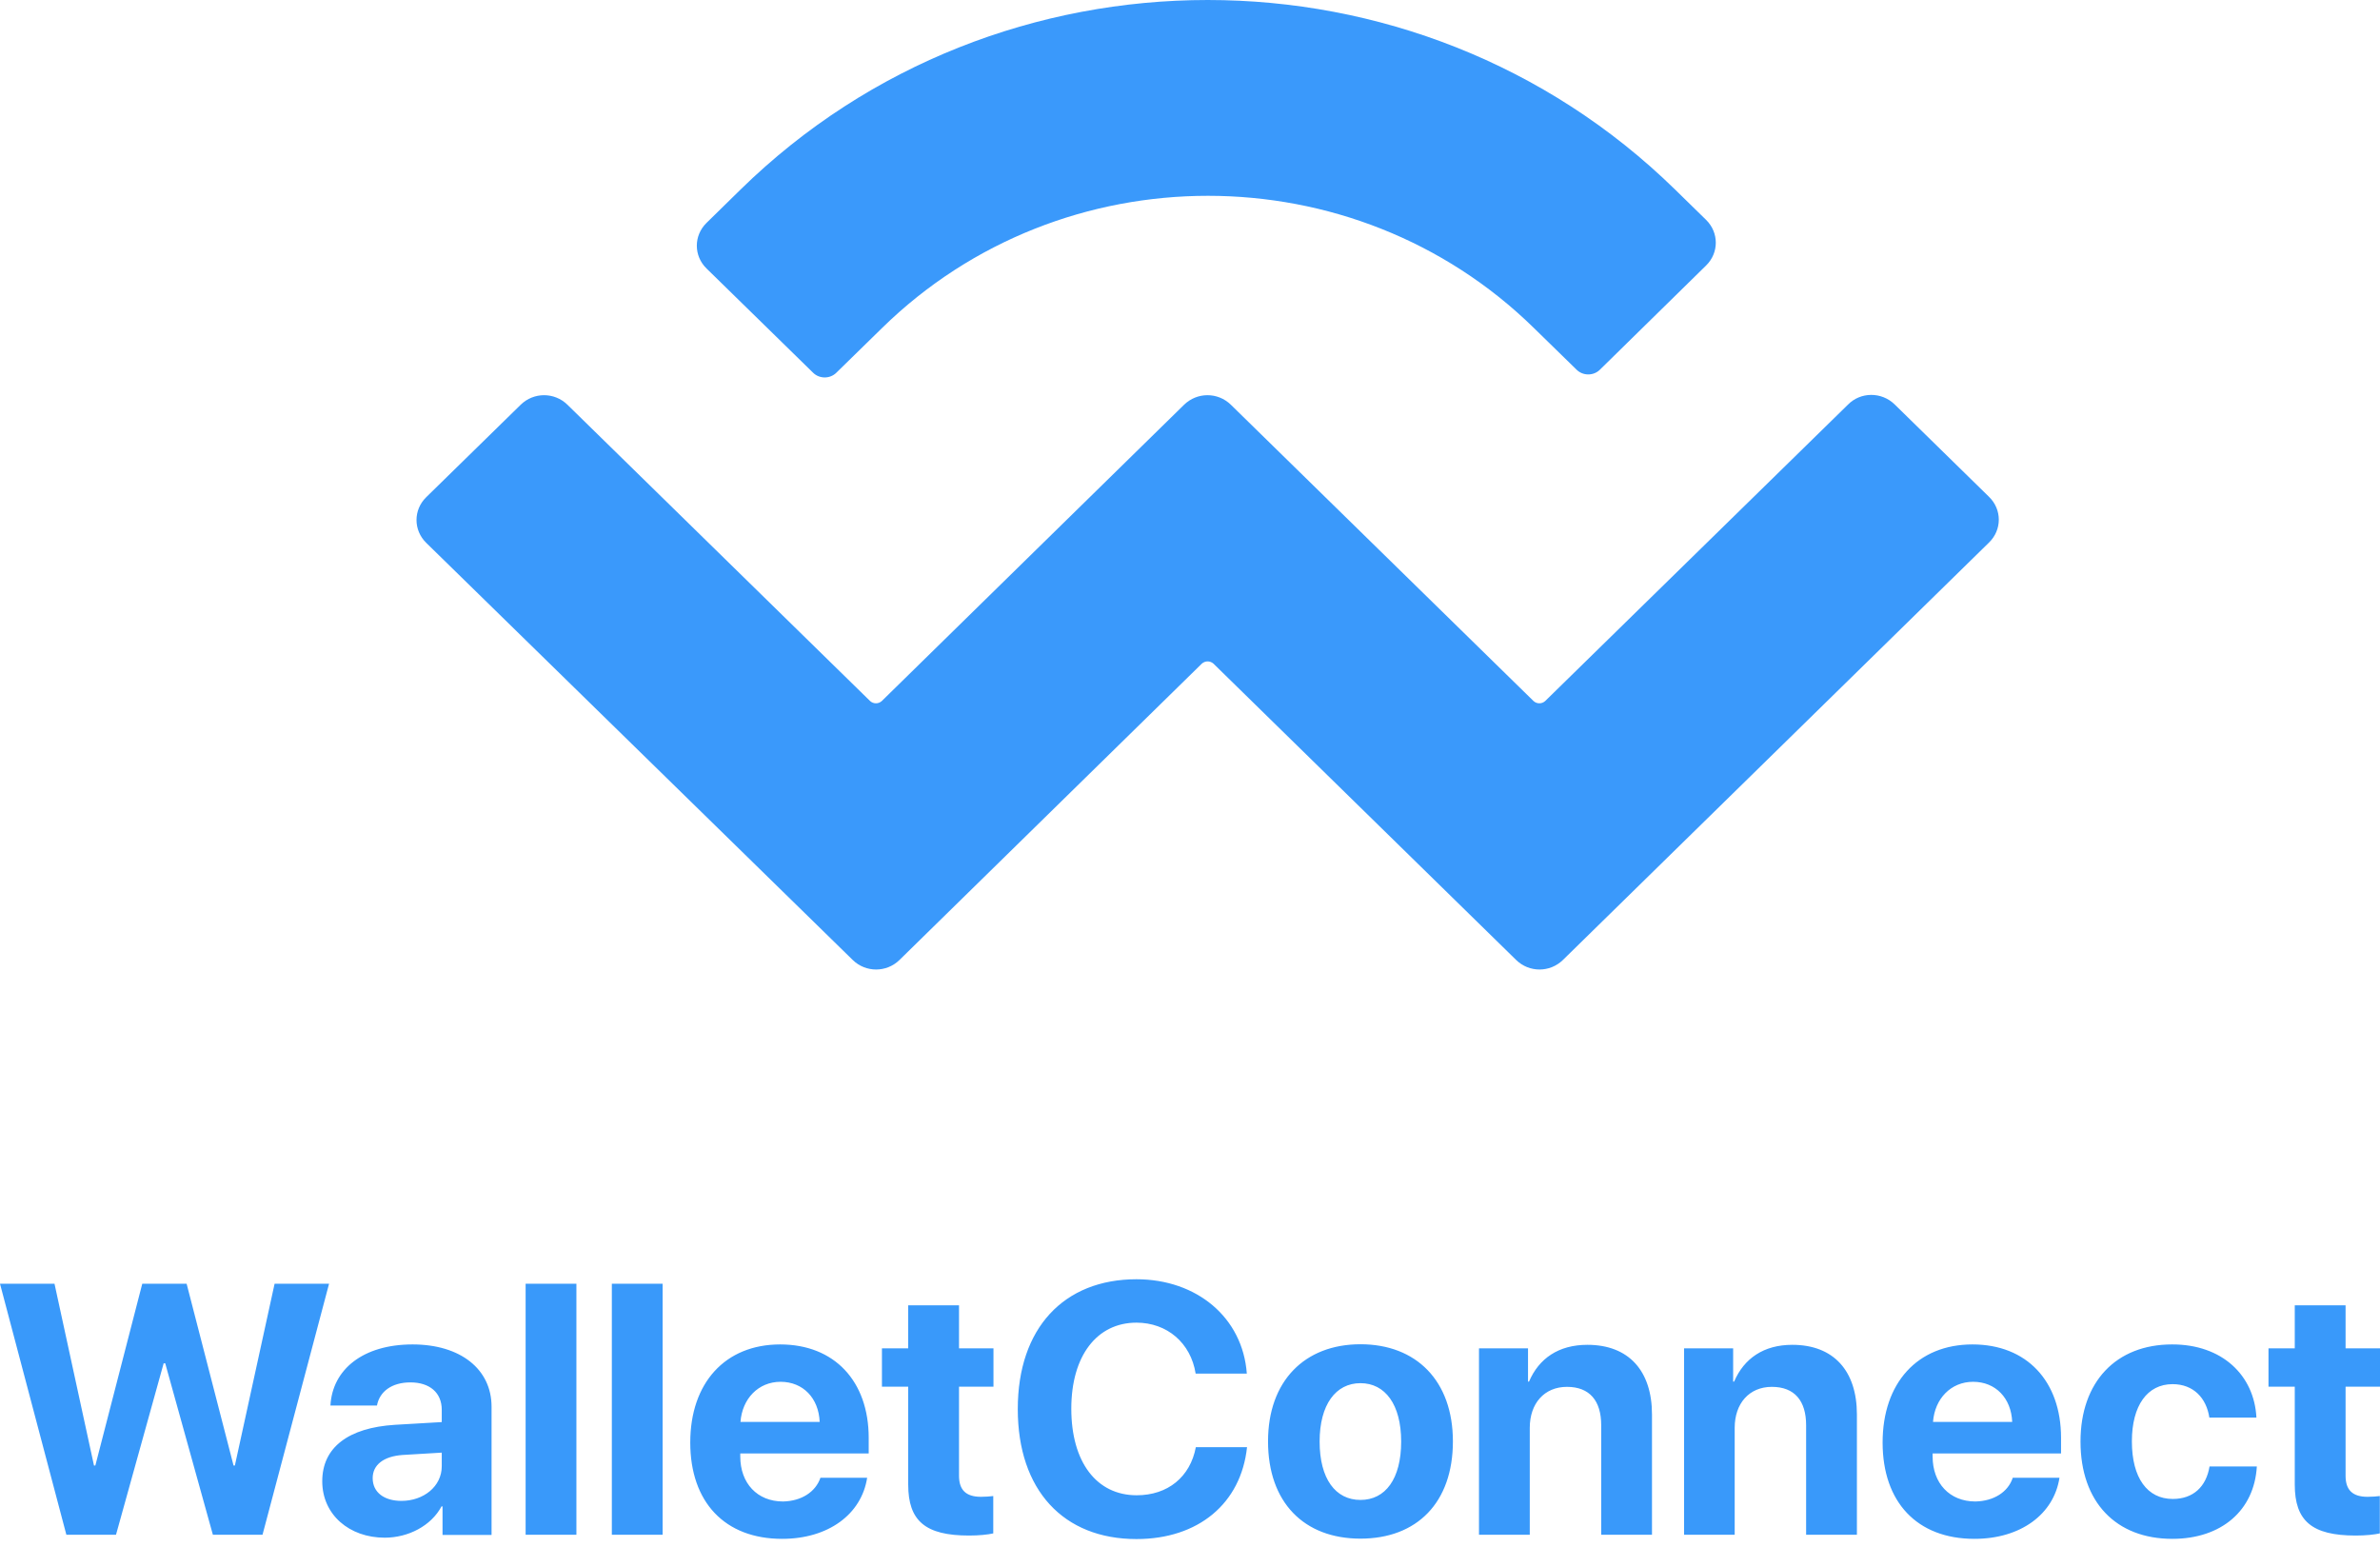 <svg width="80" height="52" viewBox="0 0 80 52" fill="none" xmlns="http://www.w3.org/2000/svg">
<path d="M24.895 6.369C33.566 -2.123 47.621 -2.123 56.303 6.369L57.346 7.389C57.783 7.816 57.783 8.5 57.346 8.926L53.779 12.426C53.566 12.639 53.207 12.639 52.994 12.426L51.558 11.024C45.512 5.101 35.697 5.101 29.651 11.024L28.114 12.527C27.901 12.74 27.542 12.74 27.329 12.527L23.751 9.027C23.313 8.601 23.313 7.917 23.751 7.49L24.895 6.369ZM63.684 13.592L66.858 16.7C67.296 17.126 67.296 17.81 66.858 18.236L52.534 32.269C52.096 32.695 51.401 32.695 50.964 32.269L40.789 22.308C40.677 22.207 40.509 22.207 40.397 22.308L30.234 32.269C29.797 32.695 29.101 32.695 28.664 32.269L14.328 18.248C13.891 17.821 13.891 17.137 14.328 16.711L17.503 13.604C17.94 13.177 18.636 13.177 19.073 13.604L29.247 23.564C29.359 23.666 29.527 23.666 29.64 23.564L39.802 13.604C40.24 13.177 40.935 13.177 41.373 13.604L51.547 23.564C51.659 23.666 51.827 23.666 51.939 23.564L62.113 13.604C62.54 13.166 63.246 13.166 63.684 13.592Z" fill="#3A99FB"/>
<path d="M5.501 45.826L3.899 51.589H2.231L0 43.151H1.832L3.159 49.26H3.205L4.782 43.151H6.273L7.85 49.26H7.895L9.23 43.151H11.061L8.824 51.589H7.156L5.554 45.826H5.501ZM13.495 50.45C14.234 50.45 14.849 49.967 14.849 49.286V48.828L13.527 48.907C12.893 48.953 12.527 49.24 12.527 49.685C12.527 50.163 12.912 50.45 13.495 50.45ZM12.932 51.687C11.742 51.687 10.832 50.915 10.832 49.79C10.832 48.652 11.709 47.991 13.272 47.893L14.849 47.801V47.389C14.849 46.807 14.437 46.467 13.796 46.467C13.161 46.467 12.756 46.781 12.671 47.245H11.107C11.172 46.029 12.206 45.191 13.868 45.191C15.477 45.191 16.523 46.022 16.523 47.285V51.595H14.875V50.634H14.842C14.489 51.294 13.717 51.687 12.932 51.687ZM17.668 43.151H19.375V51.589H17.668V43.151ZM20.566 43.151H22.273V51.589H20.566V43.151ZM26.237 46.447C25.491 46.447 24.948 47.016 24.89 47.795H27.552C27.519 46.997 26.996 46.447 26.237 46.447ZM27.578 49.672H29.148C28.958 50.902 27.84 51.726 26.29 51.726C24.36 51.726 23.202 50.49 23.202 48.488C23.202 46.486 24.373 45.191 26.224 45.191C28.049 45.191 29.2 46.428 29.2 48.331V48.855H24.883V48.959C24.883 49.855 25.452 50.47 26.322 50.47C26.937 50.457 27.415 50.15 27.578 49.672ZM30.528 43.877H32.236V45.322H33.394V46.611H32.236V49.607C32.236 50.084 32.471 50.313 32.975 50.313C33.125 50.313 33.282 50.3 33.387 50.287V51.543C33.21 51.582 32.916 51.615 32.575 51.615C31.104 51.615 30.528 51.124 30.528 49.901V46.611H29.645V45.322H30.528V43.877ZM38.201 51.733C35.748 51.733 34.211 50.091 34.211 47.363C34.211 44.642 35.761 43 38.201 43C40.229 43 41.773 44.289 41.91 46.172H40.19C40.026 45.139 39.228 44.459 38.201 44.459C36.867 44.459 36.01 45.577 36.01 47.35C36.01 49.149 36.86 50.261 38.208 50.261C39.254 50.261 40.007 49.646 40.196 48.645H41.917C41.714 50.542 40.275 51.733 38.201 51.733ZM45.73 51.719C43.833 51.719 42.623 50.503 42.623 48.449C42.623 46.421 43.853 45.185 45.73 45.185C47.607 45.185 48.837 46.415 48.837 48.449C48.837 50.509 47.627 51.719 45.73 51.719ZM45.73 50.418C46.568 50.418 47.098 49.711 47.098 48.455C47.098 47.213 46.561 46.493 45.73 46.493C44.9 46.493 44.357 47.213 44.357 48.455C44.357 49.711 44.893 50.418 45.73 50.418ZM49.714 51.589V45.322H51.362V46.441H51.395C51.728 45.662 52.389 45.204 53.357 45.204C54.751 45.204 55.529 46.081 55.529 47.546V51.589H53.822V47.906C53.822 47.088 53.436 46.617 52.671 46.617C51.905 46.617 51.421 47.18 51.421 47.991V51.589H49.714ZM56.608 51.589V45.322H58.257V46.441H58.289C58.623 45.662 59.284 45.204 60.245 45.204C61.638 45.204 62.417 46.081 62.417 47.546V51.589H60.71V47.906C60.71 47.088 60.324 46.617 59.558 46.617C58.793 46.617 58.309 47.18 58.309 47.991V51.589H56.608ZM66.322 46.447C65.576 46.447 65.034 47.016 64.975 47.795H67.637C67.604 46.997 67.081 46.447 66.322 46.447ZM67.656 49.672H69.226C69.037 50.902 67.918 51.726 66.368 51.726C64.438 51.726 63.281 50.49 63.281 48.488C63.281 46.486 64.451 45.191 66.302 45.191C68.128 45.191 69.279 46.428 69.279 48.331V48.855H64.962V48.959C64.962 49.855 65.531 50.47 66.4 50.47C67.022 50.457 67.5 50.15 67.656 49.672ZM75.846 47.651H74.264C74.165 46.99 73.727 46.526 73.027 46.526C72.183 46.526 71.66 47.239 71.66 48.449C71.66 49.685 72.183 50.385 73.034 50.385C73.721 50.385 74.159 49.973 74.27 49.293H75.86C75.775 50.771 74.669 51.726 73.02 51.726C71.13 51.726 69.933 50.496 69.933 48.455C69.933 46.447 71.13 45.191 73.007 45.191C74.695 45.185 75.775 46.231 75.846 47.651ZM77.135 43.877H78.843V45.322H80V46.611H78.843V49.607C78.843 50.084 79.078 50.313 79.581 50.313C79.732 50.313 79.889 50.3 79.994 50.287V51.543C79.817 51.582 79.529 51.615 79.182 51.615C77.711 51.615 77.135 51.124 77.135 49.901V46.611H76.252V45.322H77.135V43.877Z" fill="#3999FA"/>
</svg>
